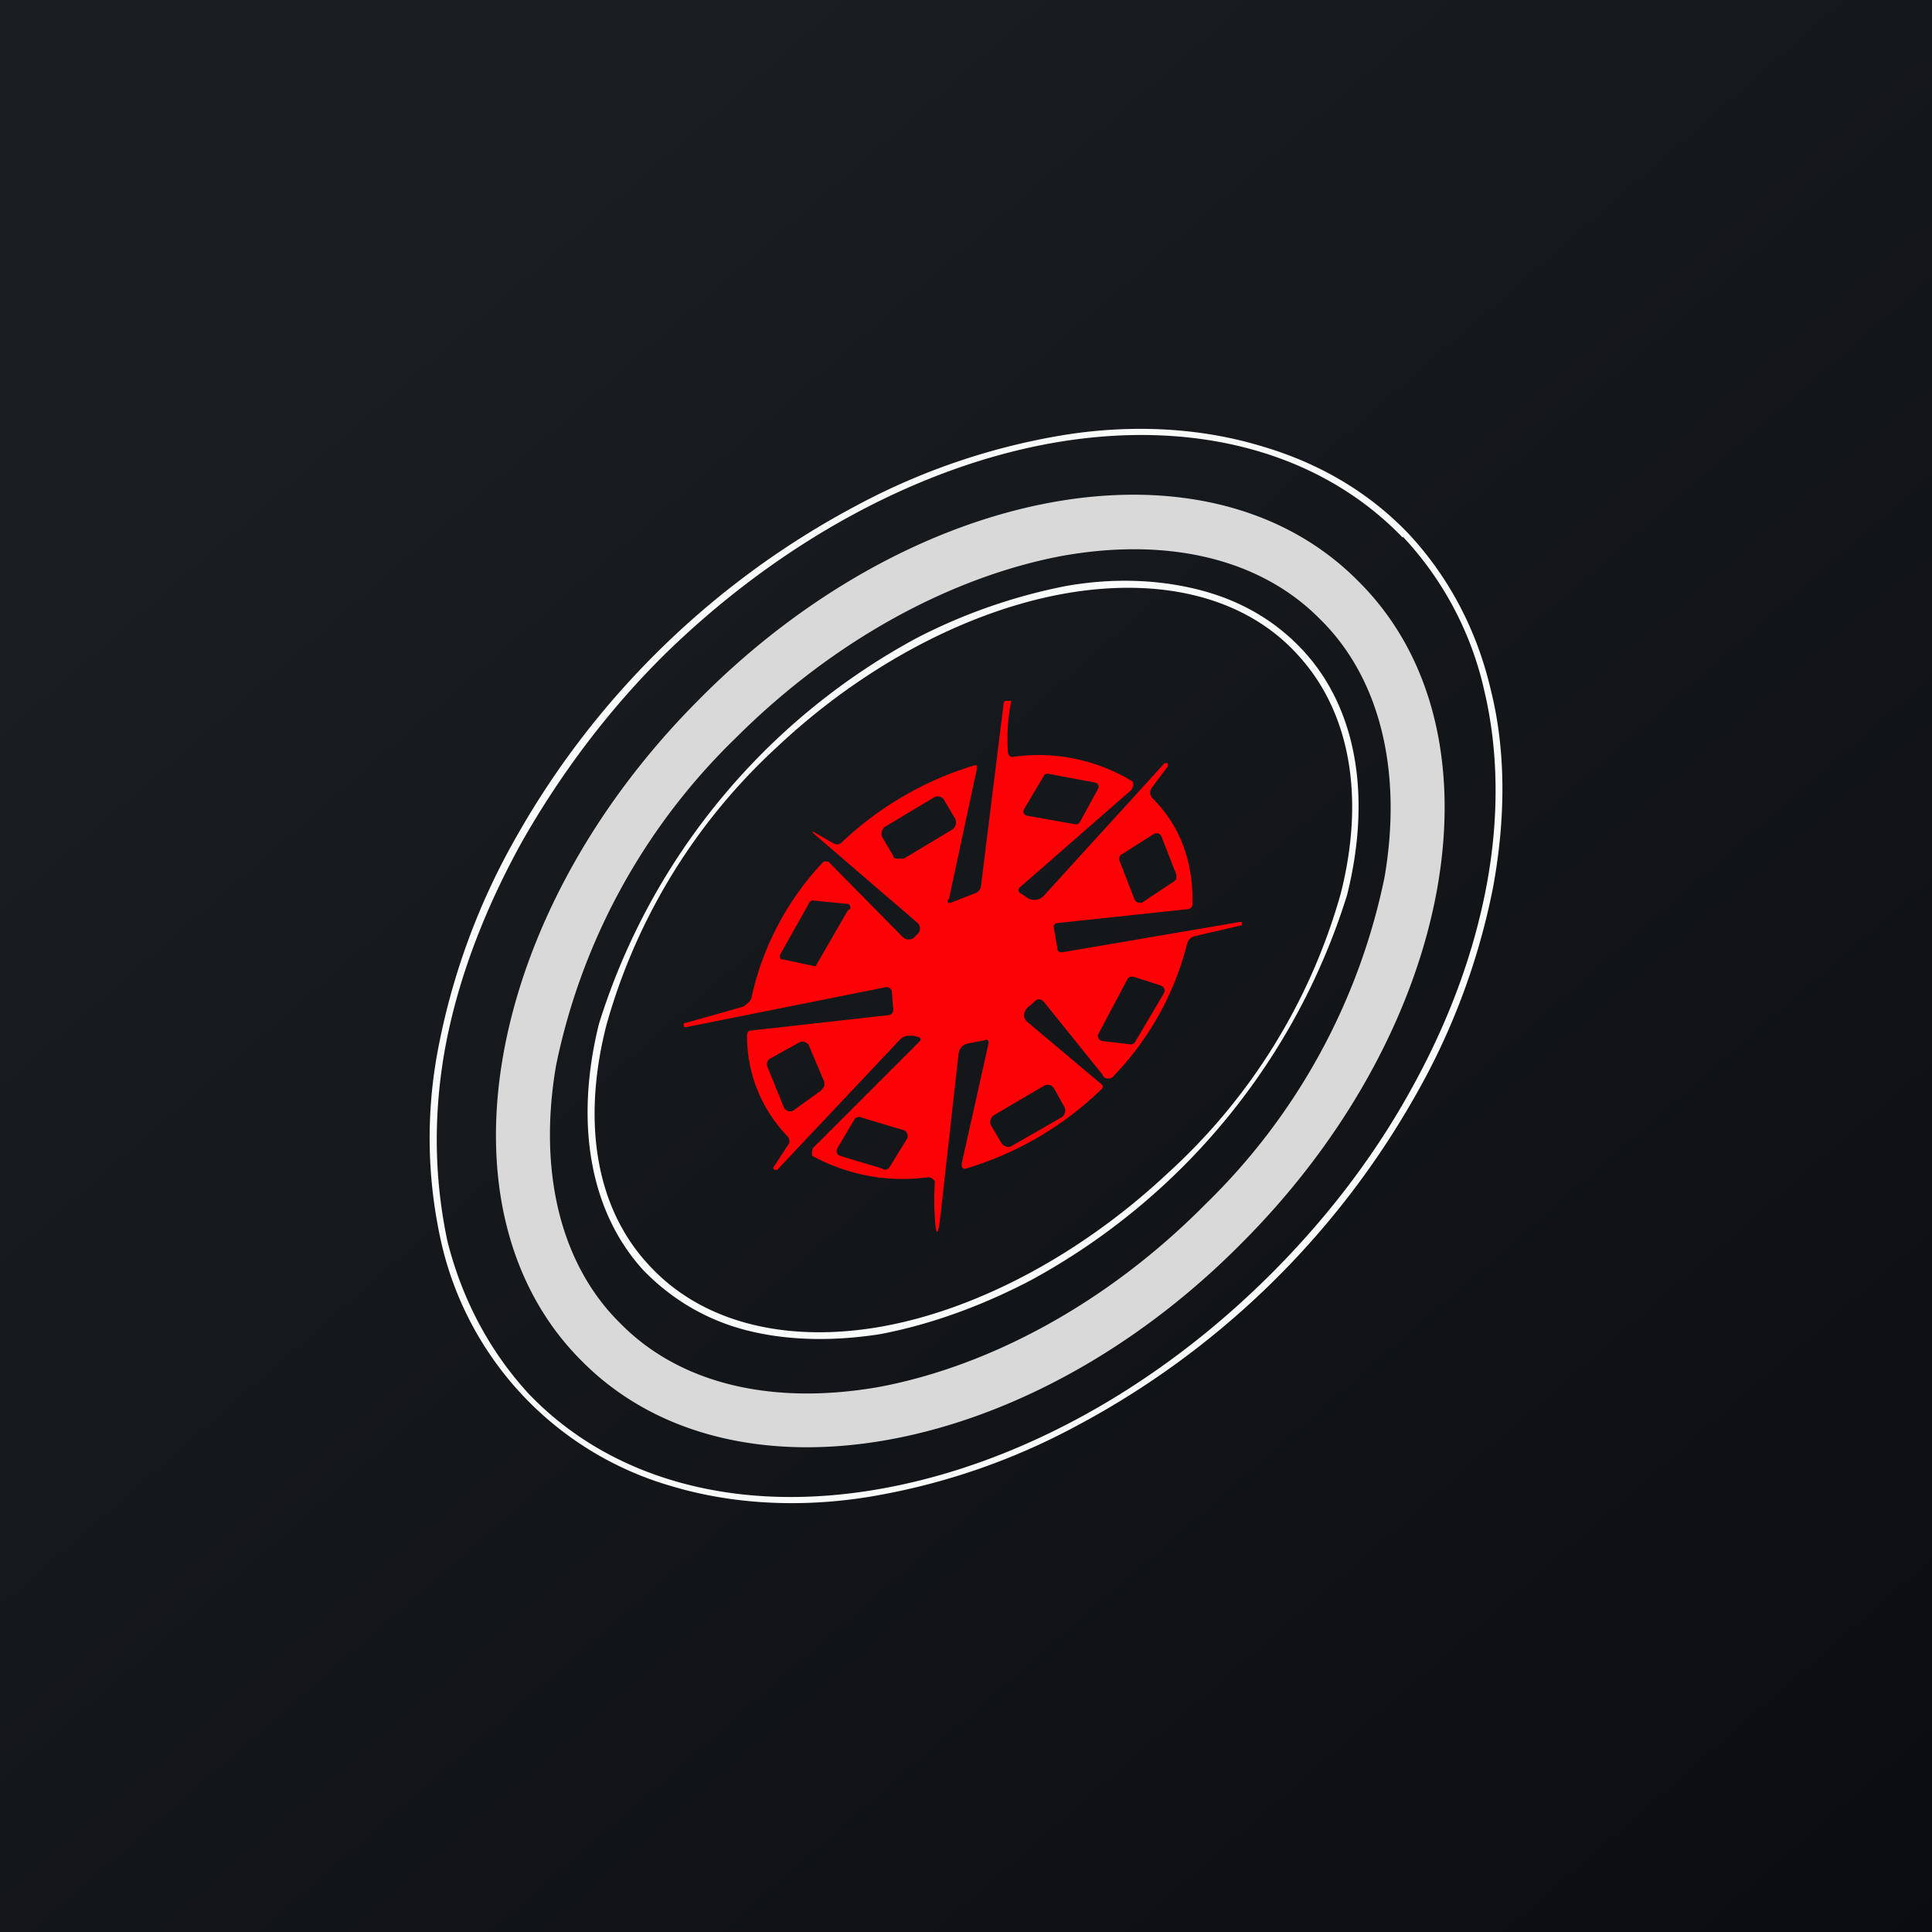 <!-- by TradingView --><svg width="18" height="18" viewBox="0 0 18 18" xmlns="http://www.w3.org/2000/svg"><rect x="0" y="0" width="18" height="18" fill="#333333" stroke="none"/><path fill="url(#a)" d="M0 0h18v18H0z"/><path d="M13.13 4.98c.37.4.63.89.76 1.45.14.56.14 1.19.02 1.84a6.4 6.4 0 0 1-.73 1.95 7.87 7.87 0 0 1-3.16 3.07 6.2 6.2 0 0 1-1.95.66c-.64.1-1.26.06-1.8-.1a3.07 3.07 0 0 1-2.16-2.28 4.42 4.42 0 0 1-.02-1.84 6.4 6.4 0 0 1 .73-1.95 7.88 7.88 0 0 1 3.16-3.07 6.2 6.2 0 0 1 1.95-.66c.64-.1 1.26-.06 1.8.1.56.16 1.03.44 1.4.83Zm-.06.03c-.74-.77-1.87-1.1-3.16-.9-1.28.2-2.61.91-3.7 1.97-.53.52-.98 1.12-1.34 1.75-.35.63-.6 1.28-.72 1.92-.12.65-.1 1.26.02 1.82.14.55.4 1.03.76 1.42.74.77 1.87 1.1 3.16.9 1.29-.2 2.61-.9 3.7-1.97.53-.52.99-1.11 1.34-1.74.36-.64.6-1.29.72-1.93.12-.64.11-1.26-.02-1.81A3.08 3.08 0 0 0 13.07 5Z" fill="#F9FAFA"/><path d="M12.14 6.06c.5.54.64 1.36.41 2.28a6.17 6.17 0 0 1-2.95 3.59c-.46.24-.93.41-1.4.5-.45.07-.88.06-1.26-.04s-.7-.3-.95-.56c-.49-.54-.64-1.36-.41-2.29a6.17 6.17 0 0 1 2.95-3.59c.46-.24.94-.4 1.4-.49.45-.08.88-.06 1.26.04s.7.29.95.56Zm-.05.04c-.48-.53-1.26-.73-2.17-.57-.9.16-1.87.67-2.67 1.42a5.55 5.55 0 0 0-1.6 2.6c-.23.9-.1 1.7.39 2.23.48.53 1.26.74 2.17.58.9-.16 1.87-.68 2.67-1.43a5.55 5.55 0 0 0 1.61-2.6c.23-.9.09-1.7-.4-2.23Z" fill="#F9FAFA"/><path d="M8.83 8.38c0 .03 0 .04.03.03l.23-.09a.08.08 0 0 0 .05-.07l.21-1.69c0-.02.01-.03.03-.03h.04v.01c-.03.15-.04.3-.03.46 0 .04.03.06.06.05a1.68 1.68 0 0 1 1.1.23.06.06 0 0 1 0 .06l-.01.02-1.03.9c-.03.02-.03.05.01.07l.06.04a.12.12 0 0 0 .15-.03l1.12-1.23h.03v.03l-.15.2c-.02.03-.02.07.01.1.26.26.38.6.37.99a.05.05 0 0 1-.04.04l-1.22.13a.04.04 0 0 0-.03.02.04.04 0 0 0 0 .03l.03.18c0 .03.02.05.06.04l1.64-.28h.02v.03l-.43.1a.1.1 0 0 0-.08.07 2.73 2.73 0 0 1-.7 1.25.08.08 0 0 1-.07 0 .08.08 0 0 1-.02-.03l-.54-.67c-.03-.04-.07-.04-.1 0l-.06.05c-.04.05-.04.09 0 .13l.69.58c.02.02.02.03 0 .05a3.08 3.08 0 0 1-1.27.74.03.03 0 0 1-.03-.03v-.02l.25-1.12c0-.02 0-.04-.03-.03l-.15.03c-.06.01-.09.04-.1.1l-.17 1.52c-.02.18-.04.18-.05.01a2.54 2.54 0 0 1 0-.34.07.07 0 0 0-.08-.04 1.75 1.75 0 0 1-1.06-.2.06.06 0 0 1 0-.05v-.02l1-1a.02.02 0 0 0 0-.03.03.03 0 0 0-.02-.01l-.04-.01h-.06a.13.13 0 0 0-.06.03L7.24 10.9h-.02c-.02-.01-.02-.02-.01-.03l.13-.2c.02-.02.02-.05 0-.08a1.34 1.34 0 0 1-.38-.94c0-.03.01-.05.05-.05l1.25-.14c.05 0 .07-.03.06-.08l-.01-.13c0-.04-.03-.06-.07-.05l-1.85.37c-.01 0-.02 0-.02-.02 0-.01 0-.02.02-.02l.53-.15a.1.1 0 0 0 .04-.03A.1.1 0 0 0 7 9.3a2.67 2.67 0 0 1 .67-1.27.07.07 0 0 1 .05 0l.02.02.67.68a.08.08 0 0 0 .1.01l.02-.02.02-.02a.07.07 0 0 0 0-.1l-.93-.8c-.07-.06-.07-.07.01-.02l.14.08a.06.06 0 0 0 .07-.01 3.1 3.1 0 0 1 1.24-.72h.02v.04l-.26 1.21Zm.71-.84a.04.04 0 0 0 .03.06l.45.08h.02l.02-.02.17-.31a.04.04 0 0 0-.03-.06l-.43-.08a.04.04 0 0 0-.04.01l-.19.32Zm-.74-.08a.07.07 0 0 0-.1-.03l-.45.27a.08.08 0 0 0-.03.1l.1.17c0 .02.02.03.04.03h.06l.45-.27a.08.08 0 0 0 .03-.1l-.1-.17Zm2.02.33a.05.05 0 0 0-.07-.02l-.3.19a.05.05 0 0 0-.02.06l.14.36a.05.05 0 0 0 .05.03h.02l.3-.2.02-.02v-.04l-.14-.36Zm-2.9.68a.04.04 0 0 0-.02-.05h-.02l-.3-.03a.04.04 0 0 0-.04.02l-.27.48a.04.04 0 0 0 .01.05h.02l.28.06A.04.04 0 0 0 7.6 9l.3-.52Zm2.32 1.15-.01.02a.05.05 0 0 0 .05.06l.25.03a.05.05 0 0 0 .05-.03l.26-.44a.05.05 0 0 0-.01-.07l-.02-.01-.25-.08a.05.05 0 0 0-.06.03l-.26.49Zm-2.94.69a.06.06 0 0 0 .04.04.06.06 0 0 0 .06-.01l.25-.18.03-.04v-.04l-.14-.33a.06.06 0 0 0-.04-.04.06.06 0 0 0-.05 0l-.27.15a.06.06 0 0 0-.03.08l.15.37Zm2.52-.17a.07.07 0 0 0-.1-.02l-.46.27a.07.07 0 0 0-.03.04.07.07 0 0 0 0 .05l.1.17a.07.07 0 0 0 .04.03.06.06 0 0 0 .05 0l.47-.27a.07.07 0 0 0 .03-.04.07.07 0 0 0 0-.05l-.1-.18Zm-1.6.75a.05.05 0 0 0 .07-.02l.16-.26a.05.05 0 0 0 0-.05.05.05 0 0 0-.03-.03l-.4-.12a.05.05 0 0 0-.06.02l-.16.27a.05.05 0 0 0 .01.06l.02.01.4.12Z" fill="#FC0206"/><path fill-rule="evenodd" d="M12.9 8.17c.17-1-.05-1.86-.6-2.4-.55-.56-1.41-.77-2.41-.59-1 .19-2.1.76-3.04 1.7a5.9 5.9 0 0 0-1.67 3.05c-.17 1 .05 1.86.6 2.4.55.56 1.41.77 2.42.59 1-.19 2.1-.76 3.03-1.7a5.9 5.9 0 0 0 1.67-3.05Zm-1.32 3.4c2-2.01 2.48-4.77 1.07-6.16C11.25 4 8.5 4.5 6.5 6.53c-2 2.01-2.48 4.77-1.07 6.16 1.4 1.4 4.16.9 6.15-1.12Z" fill="#D9D9D9"/><defs><linearGradient id="a" x1="3.35" y1="3.12" x2="21.9" y2="24.43" gradientUnits="userSpaceOnUse"><stop stop-color="#1A1E21"/><stop offset="1" stop-color="#06060A"/></linearGradient></defs></svg>
